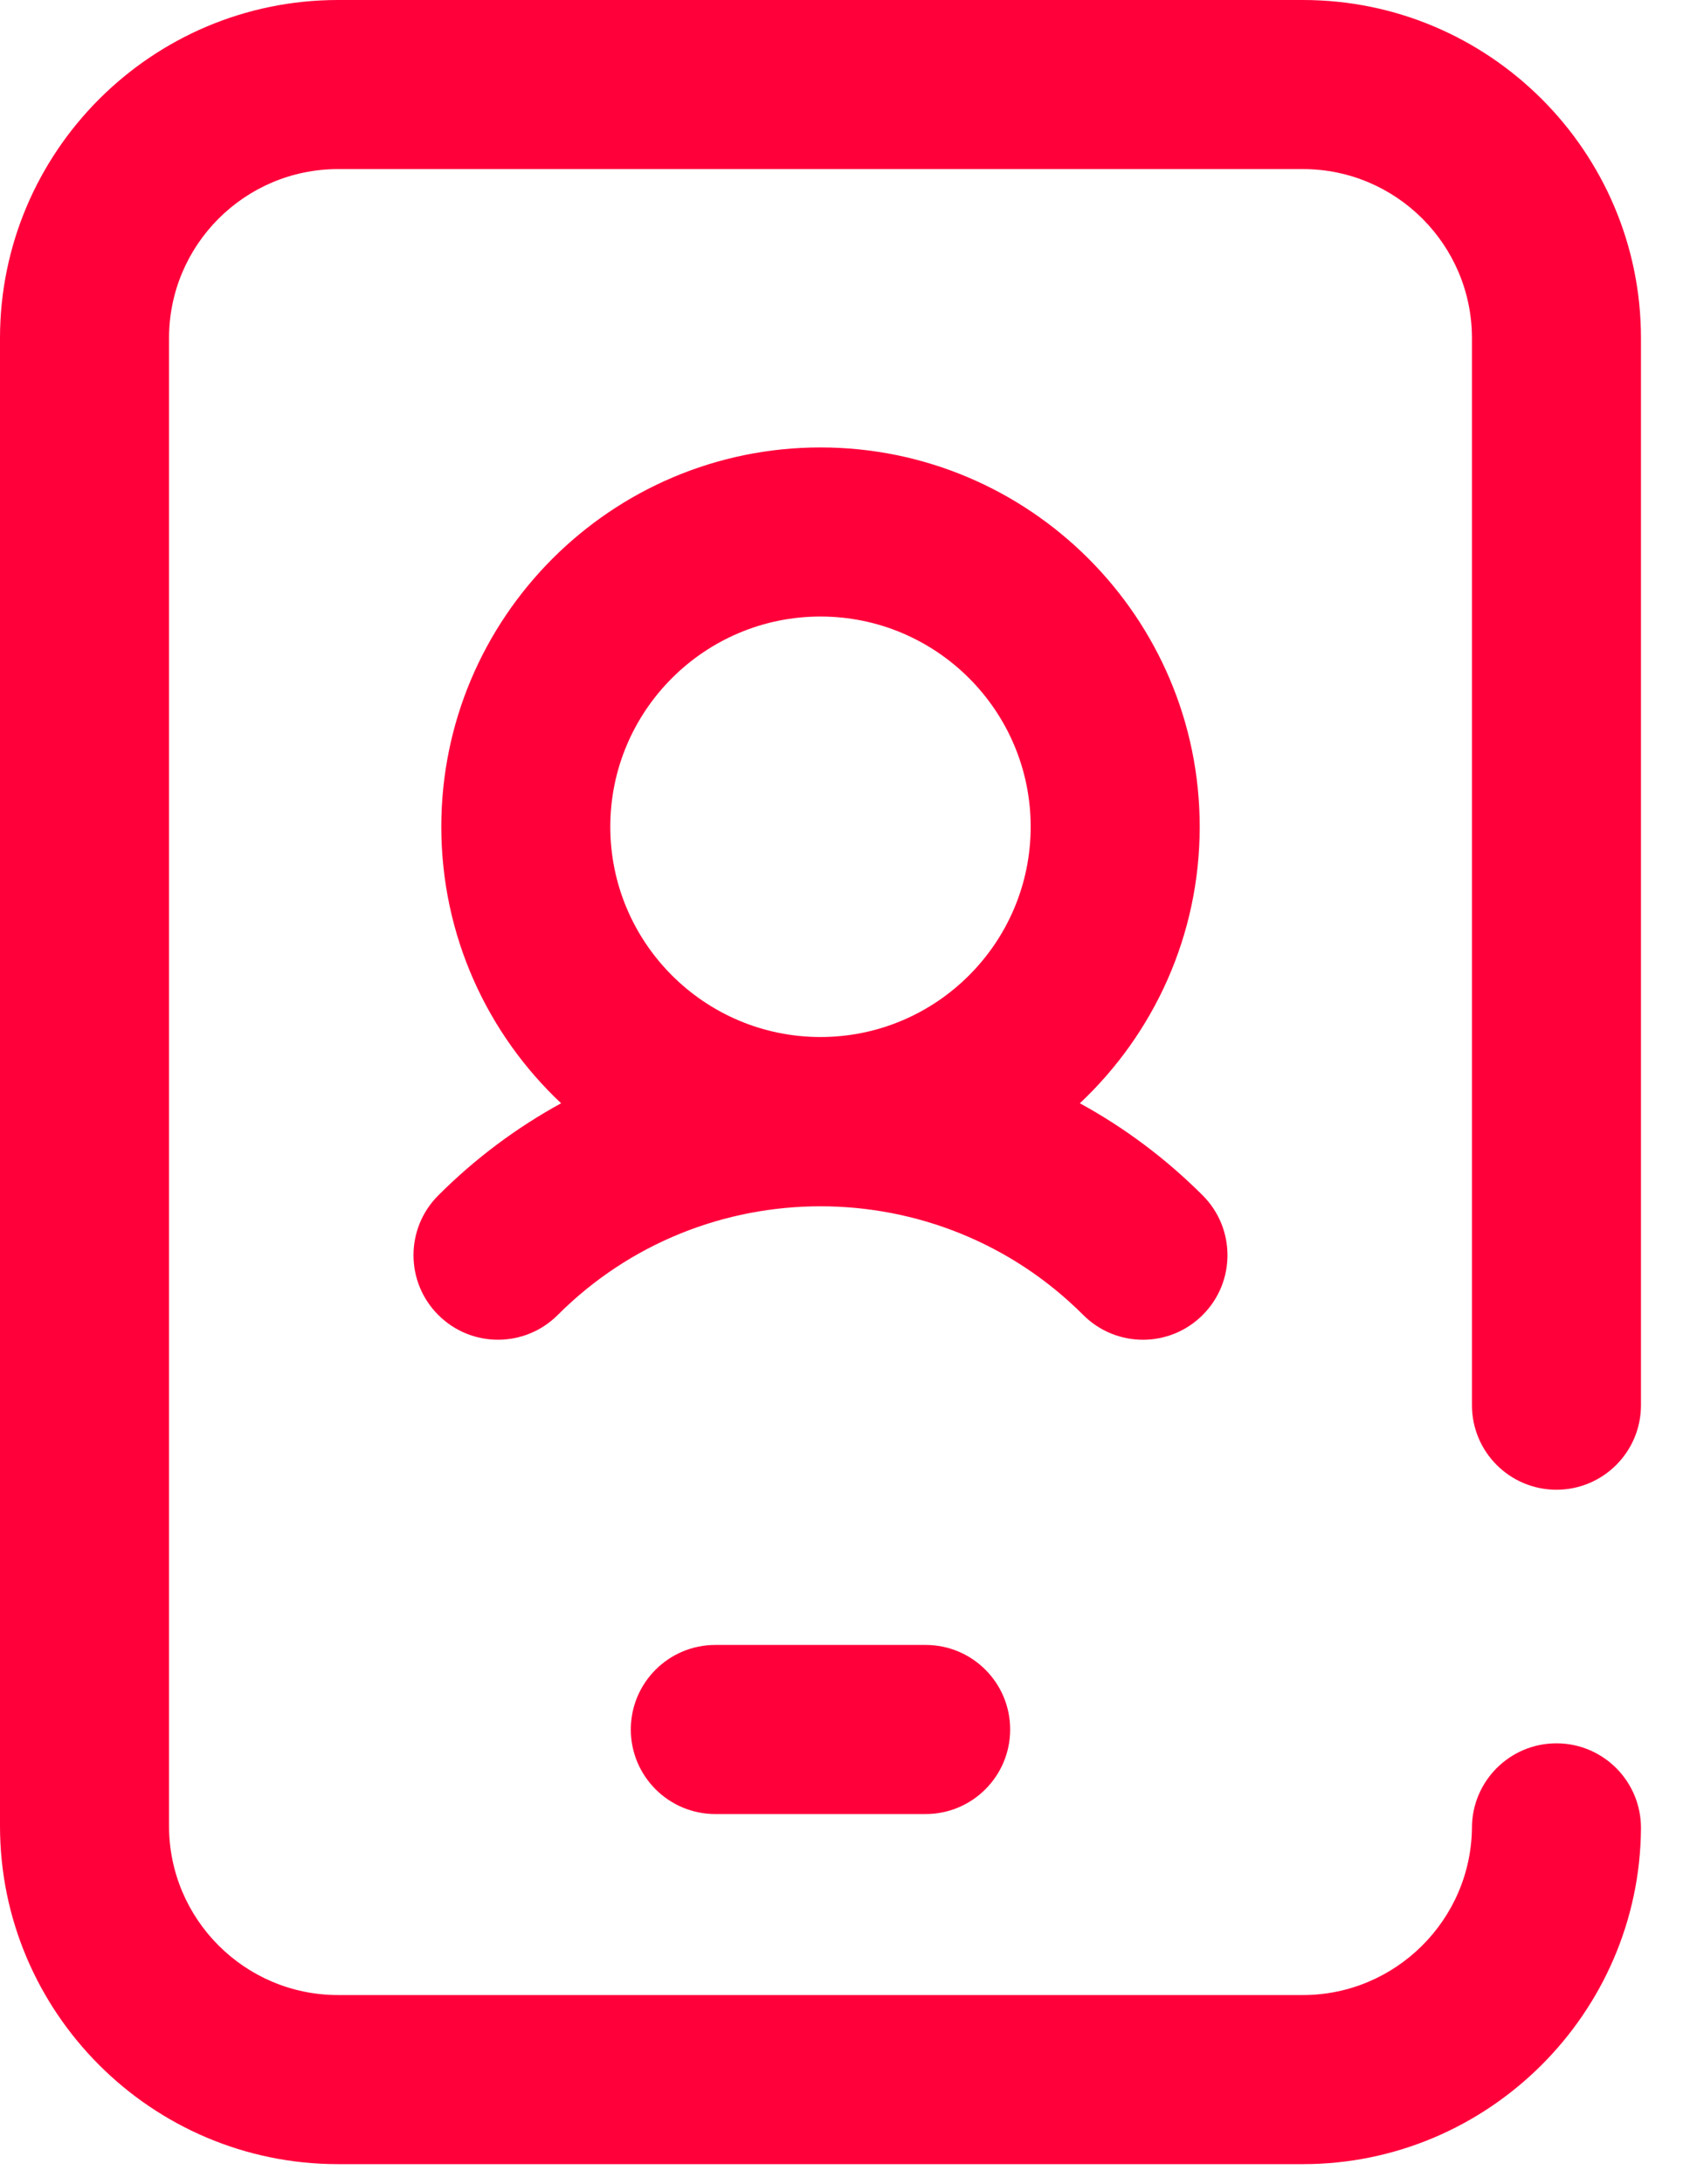 <svg width="37" height="48" viewBox="0 0 37 48" fill="none" xmlns="http://www.w3.org/2000/svg">
<path d="M25.128 29.443C25.603 29.443 26.078 29.261 26.441 28.898C27.167 28.173 27.167 26.997 26.441 26.271C25.621 25.451 24.71 24.776 23.74 24.246C25.36 22.724 26.375 20.563 26.375 18.169C26.375 13.573 22.635 9.833 18.038 9.833C13.441 9.833 9.702 13.573 9.702 18.169C9.702 20.563 10.716 22.724 12.336 24.246C11.366 24.776 10.455 25.451 9.635 26.271C8.909 26.997 8.909 28.173 9.635 28.898C10.36 29.624 11.536 29.624 12.262 28.898C15.447 25.714 20.629 25.714 23.814 28.898C24.177 29.261 24.652 29.443 25.128 29.443ZM18.038 13.549C20.586 13.549 22.659 15.621 22.659 18.169C22.659 20.718 20.586 22.79 18.038 22.79C15.49 22.79 13.417 20.718 13.417 18.169C13.417 15.621 15.49 13.549 18.038 13.549Z" fill="#FF003B"/>
<path d="M15.726 36.15C14.7 36.15 13.868 36.982 13.868 38.008C13.868 39.034 14.7 39.866 15.726 39.866H20.35C21.376 39.866 22.208 39.034 22.208 38.008C22.208 36.982 21.376 36.15 20.35 36.15H15.726Z" fill="#FF003B"/>
<path d="M34.218 32.739C35.244 32.739 36.076 31.907 36.076 30.881V7.431C36.076 3.334 32.742 0 28.645 0H7.431C3.334 0 0 3.334 0 7.431V40.129C0 44.226 3.334 47.56 7.431 47.56H28.645C32.713 47.56 36.046 44.251 36.076 40.184C36.083 39.158 35.258 38.32 34.232 38.312C34.227 38.312 34.222 38.312 34.218 38.312C33.198 38.312 32.368 39.135 32.36 40.157C32.346 42.19 30.679 43.844 28.645 43.844H7.431C5.382 43.844 3.716 42.178 3.716 40.129V7.431C3.716 5.382 5.382 3.716 7.431 3.716H28.645C30.694 3.716 32.36 5.382 32.36 7.431V30.881C32.36 31.907 33.192 32.739 34.218 32.739Z" fill="#FF003B"/>
</svg>

